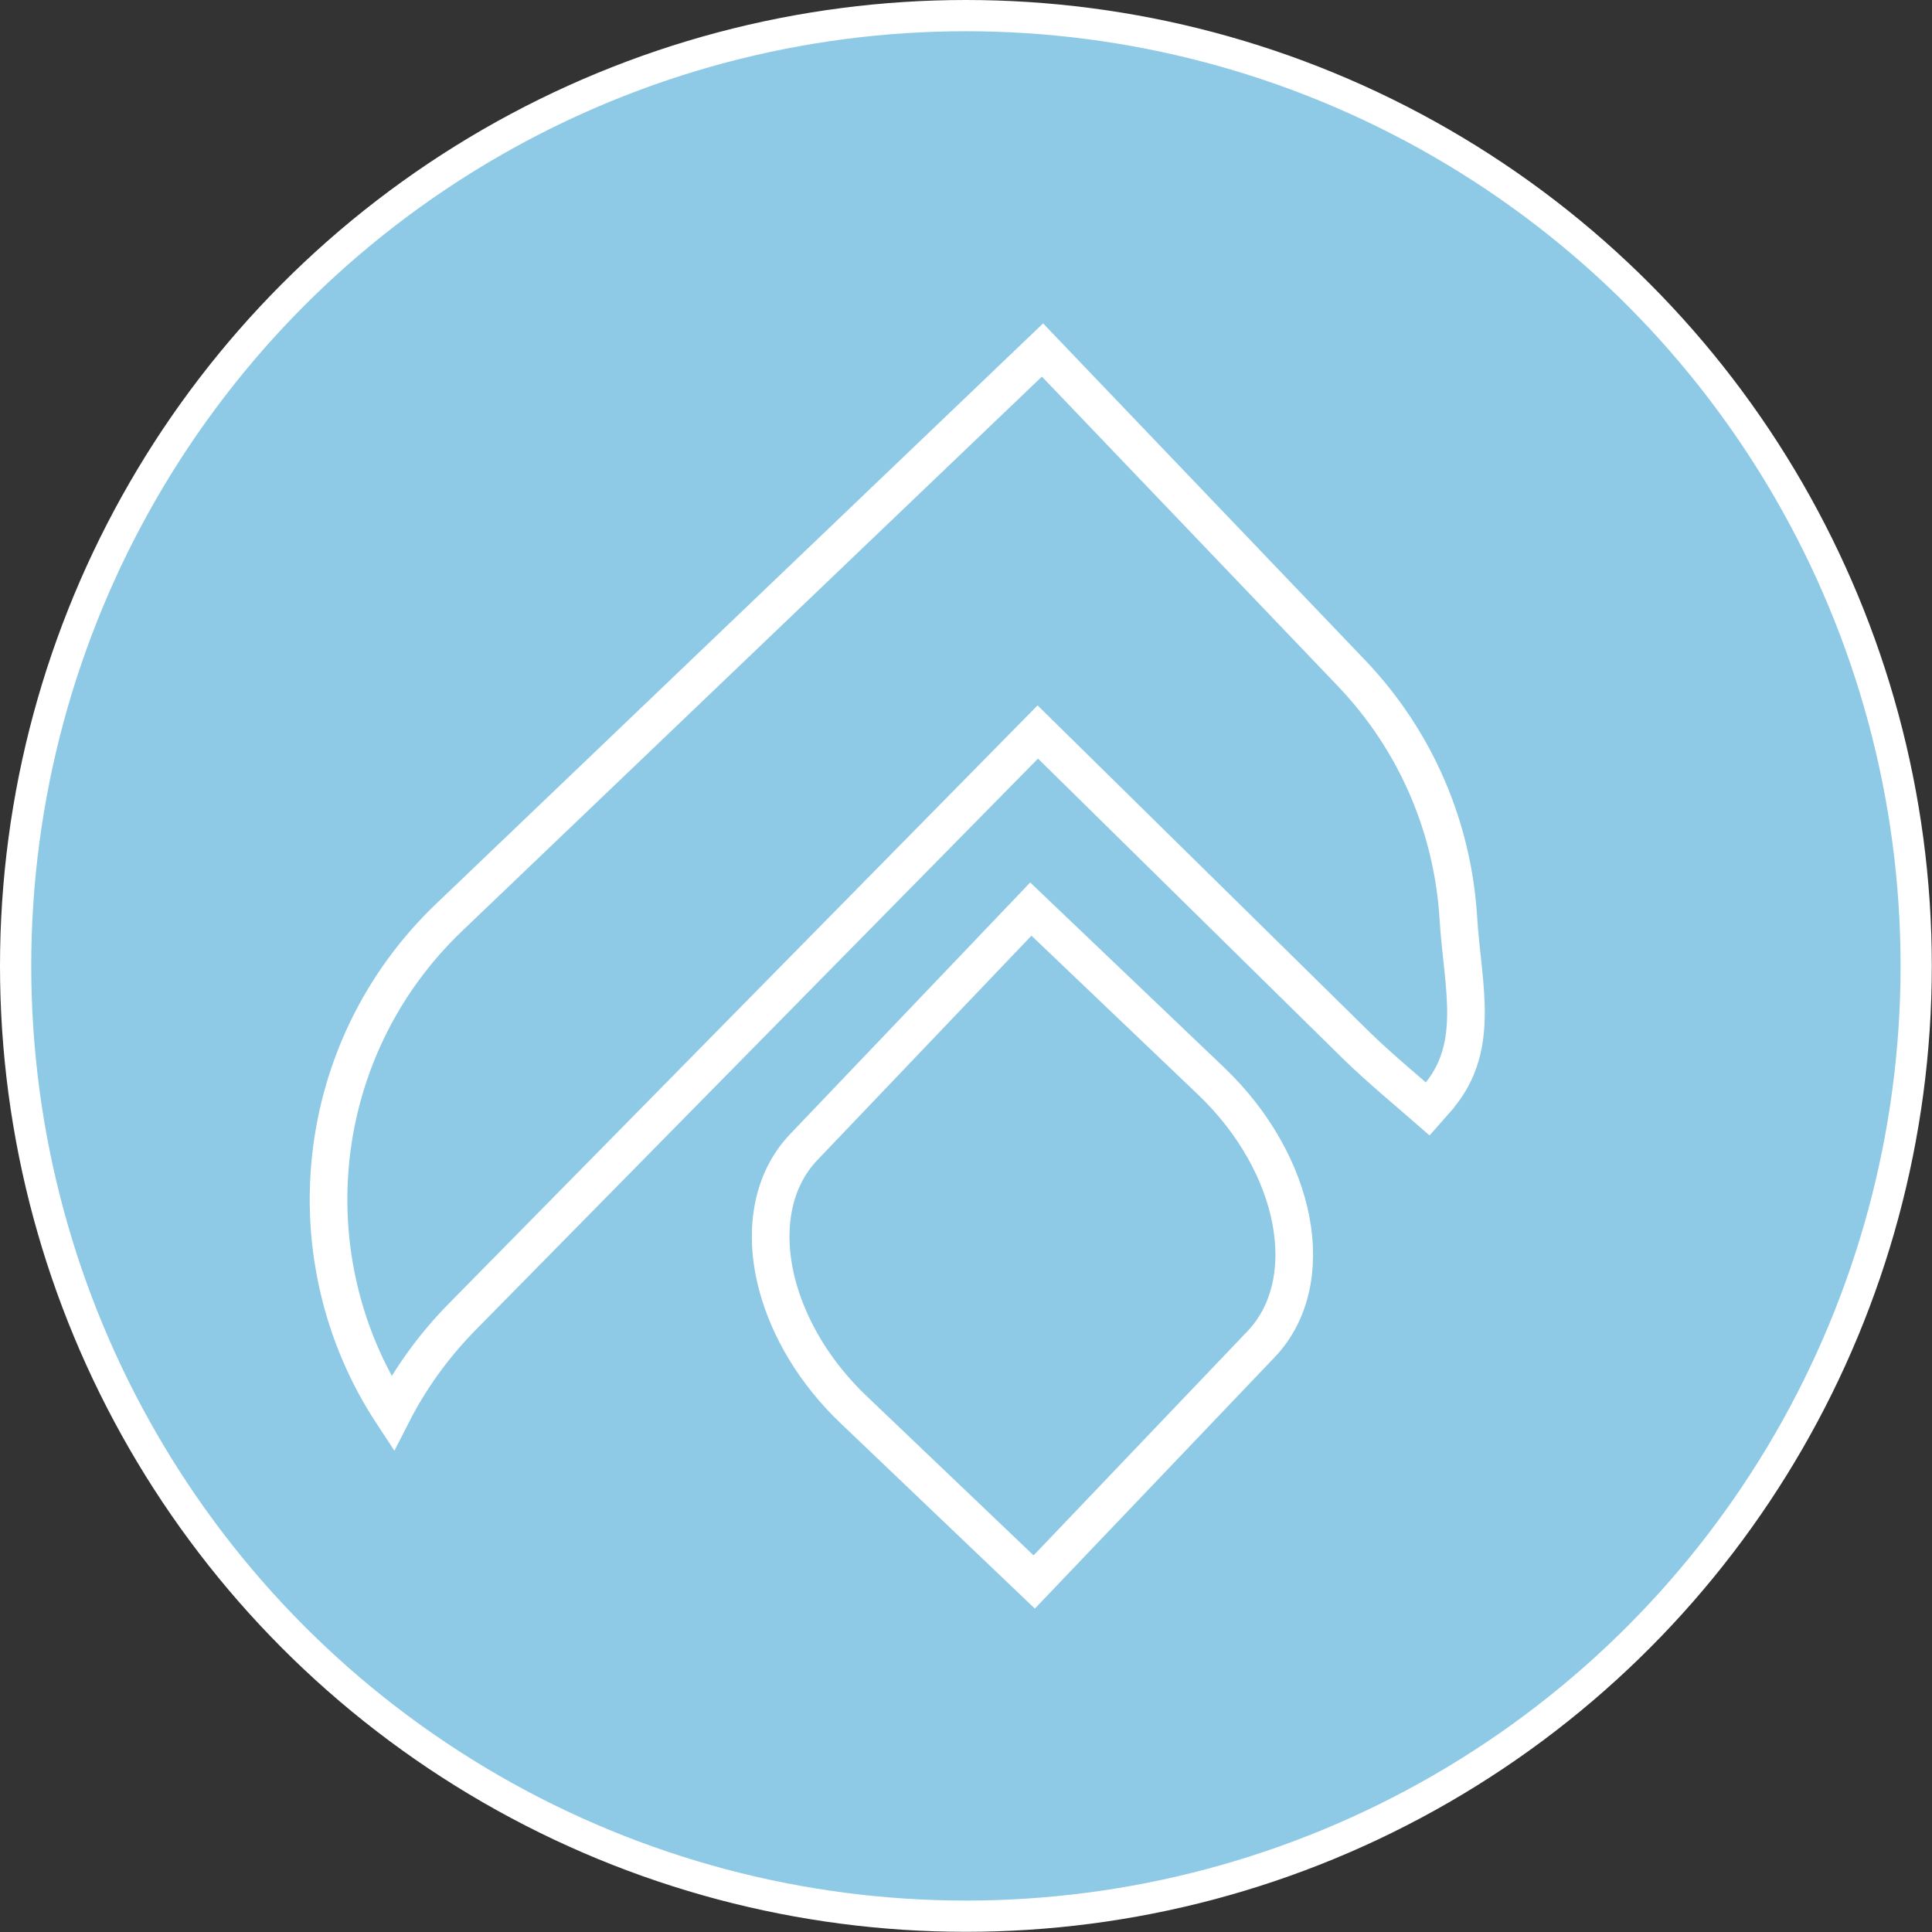 <?xml version="1.0" encoding="UTF-8"?>
<svg id="Calque_2" data-name="Calque 2" xmlns="http://www.w3.org/2000/svg" viewBox="0 0 102.67 102.67">
  <rect x="0" y="0" width="102.67" height="102.67" fill="#333333" stroke="none"/>
  <defs>
    <style>
      .cls-1 {
        fill: #8ecae6;
        stroke-width: 1.66px;
      }

      .cls-1, .cls-2 {
        stroke: #fff;
        stroke-miterlimit: 10;
      }

      .cls-2 {
        fill: none;
        stroke-width: 2px;
      }
    </style>
  </defs>
  <g id="_8_icones" data-name="8 icones">
    <circle class="cls-1" cx="51.33" cy="51.33" r="50.5"/>
    <path class="cls-2" d="M76.16,58.59c2.64-2.74,1.56-6.13,1.34-9.8-.29-4.72-2.18-9.36-5.7-13.04l-16.4-17.15-31.54,30.16c-7.34,7.02-8.4,18.15-3.01,26.35.94-1.84,2.17-3.56,3.69-5.11l30.61-31.1,16.92,16.65c1.24,1.22,3.03,2.69,4.56,4.04"/>
    <path class="cls-2" d="M67.01,71.44l-12.05,12.63-9.59-9.15c-2.06-1.96-3.43-4.29-4.05-6.57-.76-2.83-.35-5.57,1.4-7.4l12.06-12.64,9.58,9.14c4.62,4.41,5.81,10.68,2.65,13.99Z"/>
  </g>
</svg>